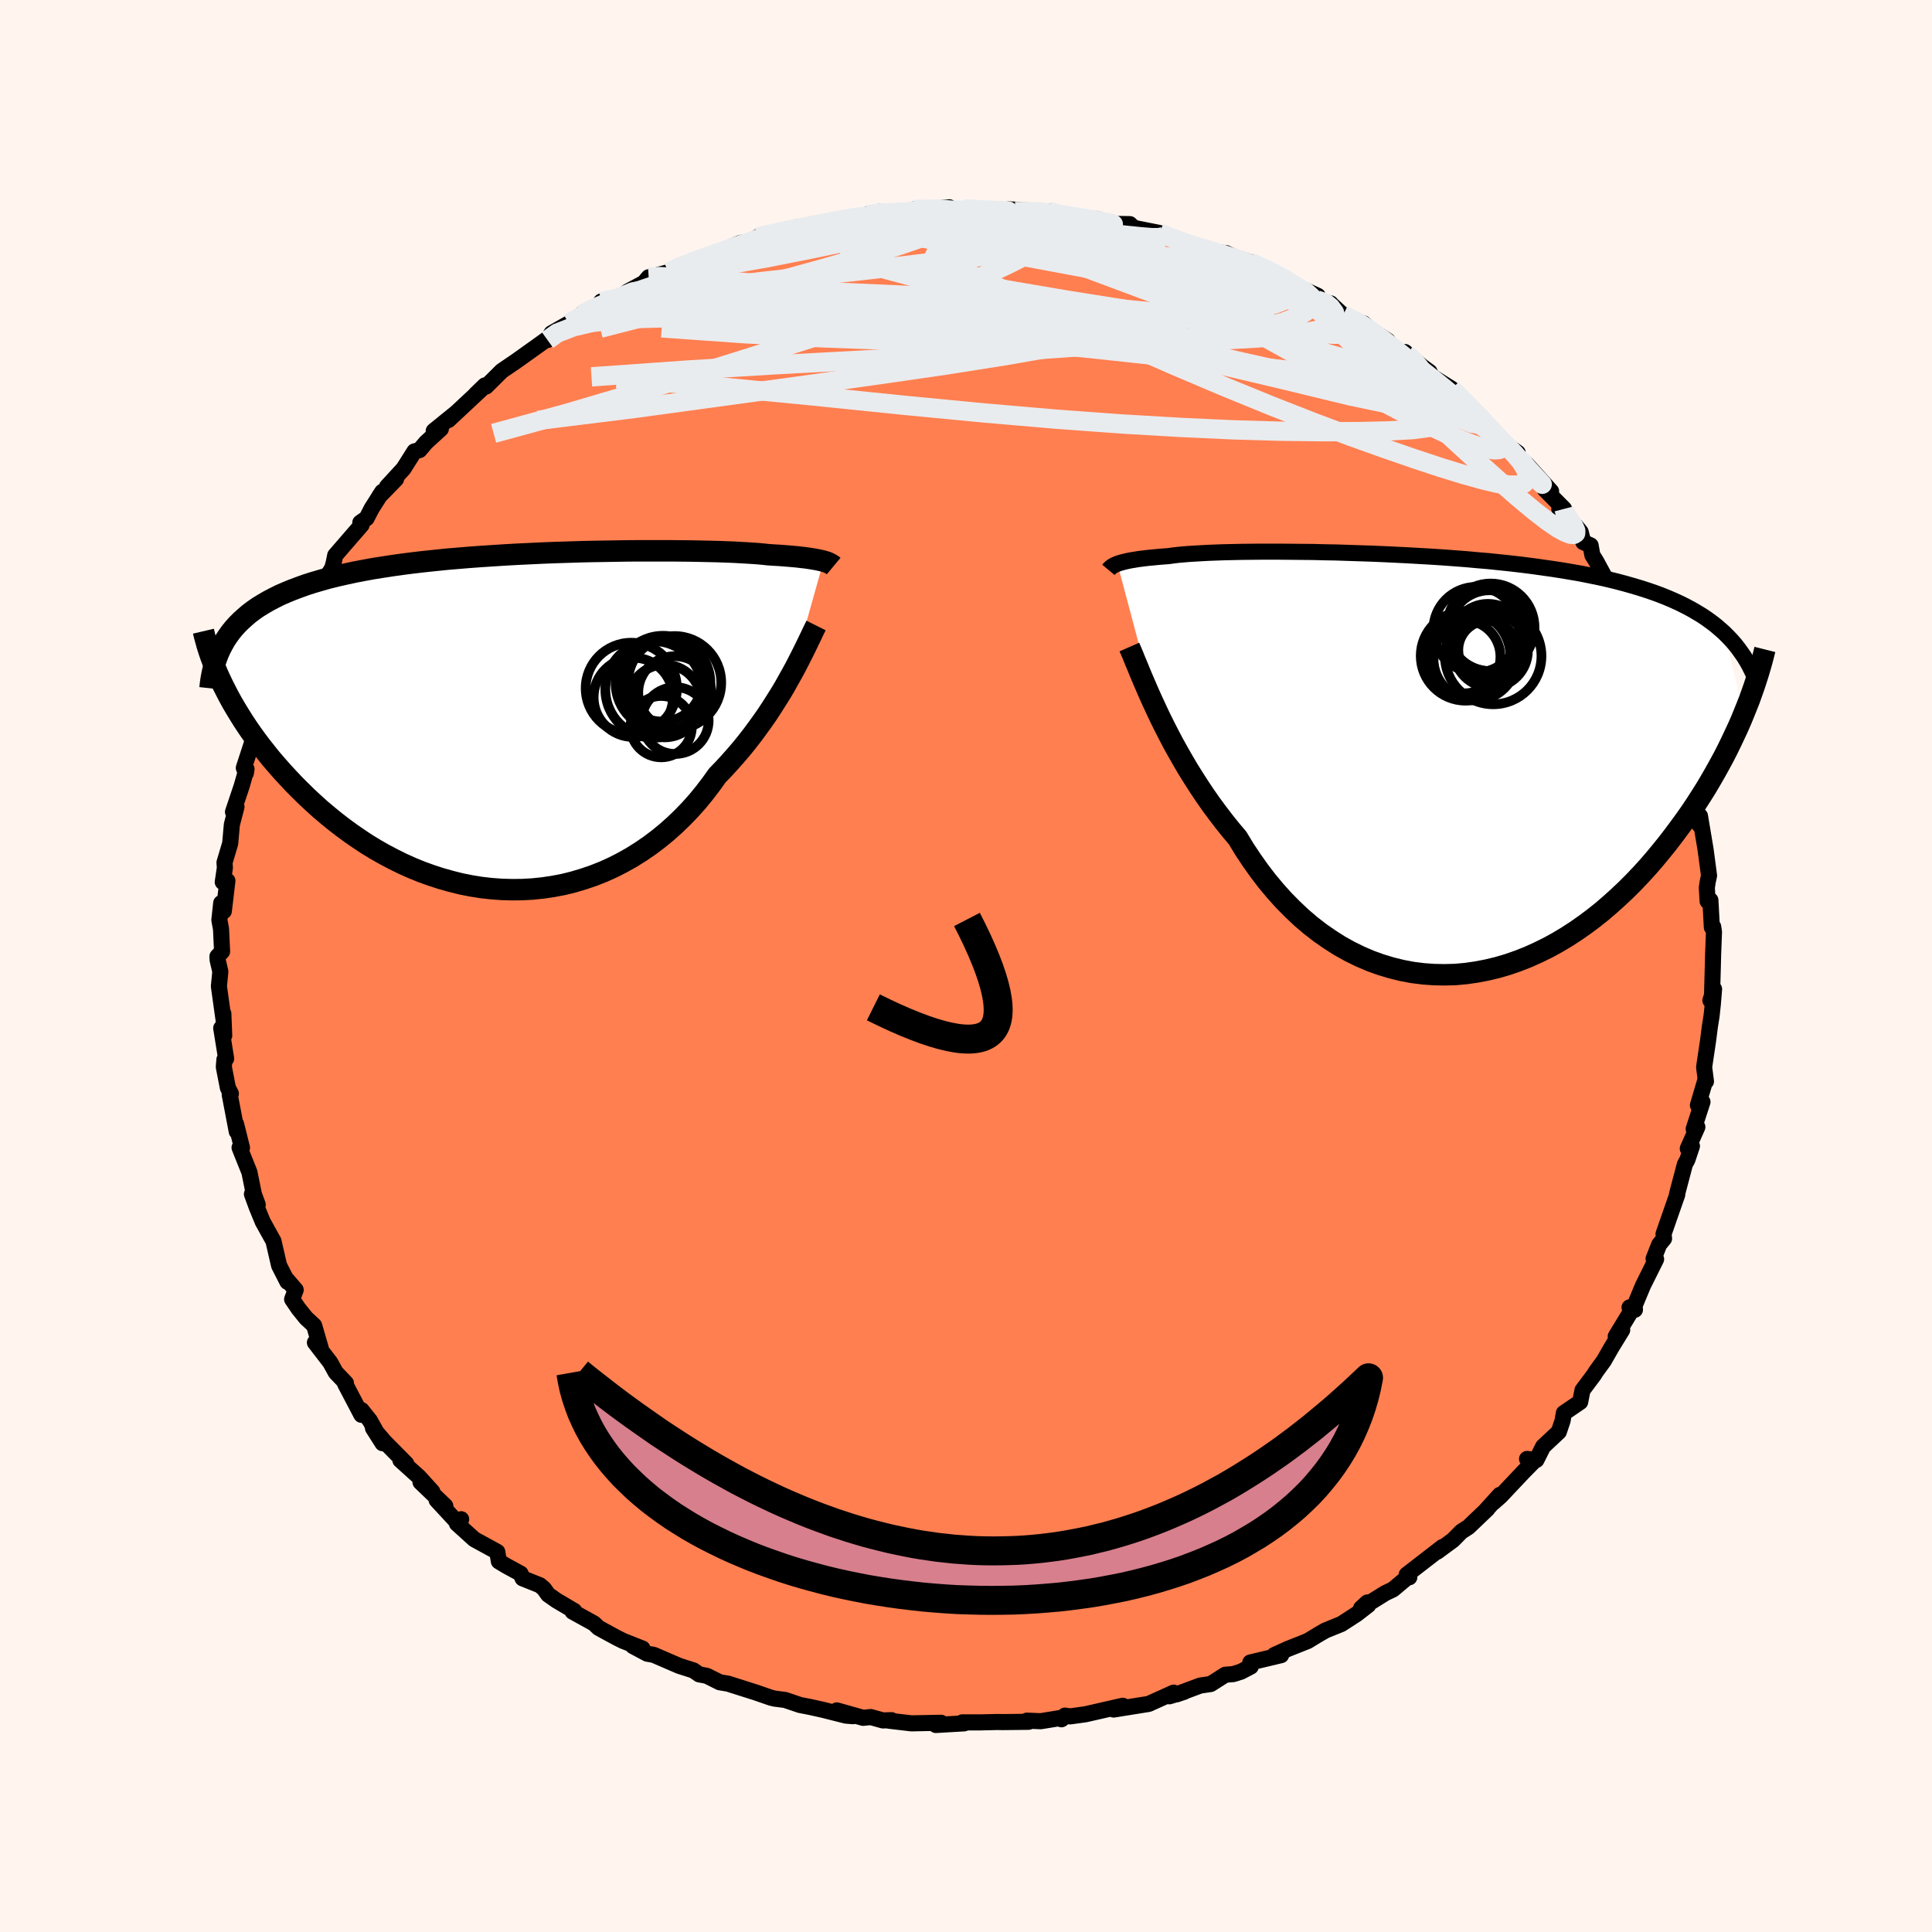 
  <svg viewBox="-100 -100 200 200" xmlns="http://www.w3.org/2000/svg" width="500" height="500" id="face-svg">
    <defs>
      <clipPath id="leftEyeClipPath">
        <polyline points="32.37,-16.56 32.17,-16.61 31.95,-16.66 31.71,-16.71 31.44,-16.76 31.14,-16.81 30.82,-16.86 30.47,-16.91 30.09,-16.95 29.69,-17 29.25,-17.04 28.78,-17.08 28.29,-17.12 27.77,-17.16 27.21,-17.19 26.63,-17.23 26.17,-17.28 25.65,-17.33 25.08,-17.37 24.45,-17.41 23.76,-17.45 23.03,-17.49 22.24,-17.52 21.4,-17.55 20.51,-17.57 19.58,-17.59 18.6,-17.61 17.58,-17.62 16.53,-17.63 15.44,-17.63 14.32,-17.63 13.16,-17.63 11.99,-17.62 10.79,-17.6 9.57,-17.58 8.33,-17.56 7.08,-17.53 5.83,-17.49 4.56,-17.45 3.29,-17.4 2.03,-17.34 0.76,-17.28 -0.5,-17.21 -1.75,-17.13 -2.99,-17.05 -4.22,-16.96 -5.43,-16.86 -6.62,-16.76 -7.79,-16.64 -8.94,-16.52 -10.06,-16.39 -11.16,-16.25 -12.23,-16.1 -13.27,-15.94 -14.28,-15.78 -15.26,-15.6 -16.21,-15.42 -17.12,-15.22 -18.01,-15.02 -18.86,-14.81 -19.67,-14.58 -20.46,-14.35 -21.21,-14.11 -21.93,-13.85 -22.62,-13.59 -23.28,-13.32 -23.92,-13.04 -24.52,-12.74 -25.09,-12.44 -25.64,-12.12 -26.16,-11.8 -26.65,-11.46 -27.11,-11.11 -27.54,-10.74 -27.95,-10.37 -28.33,-9.99 -28.69,-9.59 -29.02,-9.18 -29.32,-8.76 -29.6,-8.33 -29.82,-3.77 -29.51,-3.16 -29.19,-2.54 -28.85,-1.92 -28.48,-1.29 -28.09,-0.65 -27.69,-0.01 -27.26,0.64 -26.81,1.29 -26.34,1.94 -25.85,2.59 -25.33,3.25 -24.8,3.91 -24.24,4.56 -23.66,5.22 -23.06,5.87 -22.44,6.53 -21.79,7.18 -21.12,7.84 -20.42,8.49 -19.7,9.14 -18.95,9.77 -18.18,10.4 -17.39,11.01 -16.57,11.61 -15.73,12.19 -14.87,12.76 -13.98,13.3 -13.08,13.81 -12.15,14.3 -11.2,14.77 -10.24,15.2 -9.26,15.6 -8.26,15.96 -7.25,16.29 -6.22,16.58 -5.19,16.84 -4.14,17.05 -3.09,17.22 -2.03,17.34 -0.96,17.42 0.11,17.45 1.18,17.44 2.25,17.38 3.32,17.27 4.39,17.11 5.44,16.91 6.49,16.65 7.53,16.34 8.56,15.99 9.57,15.59 10.57,15.14 11.55,14.64 12.51,14.1 13.45,13.51 14.37,12.88 15.26,12.21 16.13,11.5 16.97,10.75 17.78,9.97 18.57,9.15 19.32,8.31 20.04,7.43 20.72,6.54 21.38,5.62 22.04,4.94 22.67,4.25 23.29,3.55 23.89,2.85 24.47,2.13 25.03,1.41 25.56,0.69 26.08,-0.03 26.58,-0.75 27.05,-1.47 27.5,-2.18 27.94,-2.88 28.35,-3.57 28.73,-4.25 29.1,-4.91" />
      </clipPath>
      <clipPath id="rightEyeClipPath">
        <polyline points="-32.94,-20.66 -32.76,-20.72 -32.56,-20.78 -32.34,-20.84 -32.1,-20.9 -31.83,-20.96 -31.53,-21.02 -31.21,-21.07 -30.86,-21.13 -30.49,-21.18 -30.09,-21.23 -29.66,-21.28 -29.2,-21.32 -28.71,-21.37 -28.2,-21.41 -27.66,-21.45 -27.23,-21.51 -26.75,-21.57 -26.21,-21.62 -25.63,-21.67 -24.99,-21.71 -24.3,-21.75 -23.56,-21.79 -22.78,-21.82 -21.94,-21.85 -21.07,-21.87 -20.15,-21.89 -19.19,-21.9 -18.19,-21.91 -17.16,-21.91 -16.09,-21.91 -14.99,-21.9 -13.87,-21.89 -12.72,-21.88 -11.55,-21.85 -10.36,-21.83 -9.16,-21.79 -7.94,-21.75 -6.72,-21.71 -5.49,-21.66 -4.25,-21.6 -3.01,-21.54 -1.77,-21.47 -0.54,-21.4 0.69,-21.32 1.91,-21.23 3.11,-21.14 4.31,-21.03 5.49,-20.93 6.65,-20.81 7.79,-20.69 8.91,-20.56 10.01,-20.42 11.09,-20.27 12.14,-20.12 13.17,-19.96 14.17,-19.79 15.14,-19.62 16.08,-19.43 17,-19.24 17.89,-19.04 18.75,-18.83 19.58,-18.61 20.39,-18.38 21.16,-18.15 21.91,-17.91 22.64,-17.66 23.34,-17.4 24.01,-17.13 24.66,-16.85 25.29,-16.56 25.89,-16.26 26.47,-15.95 27.02,-15.63 27.55,-15.31 28.06,-14.97 28.54,-14.62 29.01,-14.26 29.44,-13.89 29.86,-13.52 31.91,-5.16 31.61,-4.43 31.28,-3.68 30.93,-2.93 30.57,-2.17 30.19,-1.39 29.79,-0.61 29.36,0.18 28.92,0.97 28.46,1.77 27.98,2.58 27.47,3.39 26.95,4.2 26.41,5.01 25.84,5.82 25.25,6.63 24.64,7.45 24.01,8.27 23.35,9.09 22.67,9.91 21.97,10.72 21.24,11.52 20.48,12.32 19.7,13.1 18.89,13.86 18.06,14.61 17.21,15.34 16.33,16.04 15.43,16.71 14.5,17.36 13.56,17.97 12.59,18.55 11.6,19.09 10.6,19.58 9.58,20.04 8.54,20.45 7.48,20.82 6.42,21.13 5.34,21.39 4.25,21.6 3.15,21.76 2.05,21.86 0.94,21.89 -0.17,21.87 -1.28,21.79 -2.39,21.65 -3.5,21.44 -4.6,21.17 -5.69,20.84 -6.77,20.45 -7.84,19.99 -8.9,19.47 -9.94,18.89 -10.96,18.24 -11.97,17.54 -12.95,16.78 -13.9,15.97 -14.83,15.09 -15.74,14.17 -16.61,13.2 -17.46,12.18 -18.27,11.12 -19.05,10.02 -19.8,8.89 -20.51,7.72 -21.22,6.88 -21.91,6.02 -22.58,5.14 -23.24,4.25 -23.87,3.35 -24.47,2.45 -25.06,1.53 -25.63,0.62 -26.17,-0.3 -26.69,-1.21 -27.19,-2.11 -27.66,-3.01 -28.11,-3.89 -28.54,-4.76 -28.94,-5.61" />
      </clipPath>
      <filter id="fuzzy">
        <feTurbulence id="turbulence" baseFrequency="0.05" numOctaves="3" type="noise" result="noise" />
        <feDisplacementMap in="SourceGraphic" in2="noise" scale="2" />
      </filter>
      <linearGradient id="rainbowGradient" x1="0%" y1="0%" x2="100%" y2="0%">
        <stop offset="0%" style="stop-color: rgb(165, 42, 42); stop-opacity: 1" />
        <stop offset="50%" style="stop-color: rgb(220, 20, 60); stop-opacity: 1" />
        <stop offset="100%" style="stop-color: rgb(192, 192, 192); stop-opacity: 1" />
      </linearGradient>
    </defs>
    <rect x="-100" y="-100" width="100%" height="100%" fill="rgb(255, 245, 238)" />
    <polyline id="faceContour" points="77.31,0.08 77.23,3.04 77.06,3.56 77.44,2.39 77.31,3.97 77.18,5.17 77,6.31 76.82,7.72 76.41,10.47 76.6,11.95 76.51,11.9 75.77,14.41 76.24,14.07 75.33,16.87 75.71,16.67 74.72,18.9 75.15,18.64 74.68,20.05 74.42,20.53 73.68,23.33 73.54,23.94 73.63,23.66 72.21,27.74 72.26,28.22 71.76,28.83 71.18,30.3 71.44,30.35 70.08,33.08 69.13,35.36 68.69,35.34 69.25,35.58 69.21,35.14 67.26,38.34 67.93,37.68 66.83,39.47 66.03,40.87 65.22,41.98 65.01,42.32 63.82,43.91 63.58,45.13 61.89,46.28 61.76,47.06 61.37,48.22 59.74,49.75 59.05,51.13 58.08,51.03 58.82,51.24 57.66,52.42 55.34,54.88 54.63,55.51 55.26,54.75 53.82,56.34 53.97,56.21 52.01,58.08 51.28,58.55 50.41,59.43 48.78,60.63 49.32,60.15 45.62,63.01 45.89,63.28 45.68,63.3 44.2,64.54 43.4,64.92 40.9,66.48 41.54,65.89 41.64,66.16 40.44,67.09 38.85,68.12 37.22,68.78 36.59,69.14 35.37,69.88 33.33,70.69 31.92,71.33 32.62,71.34 29.43,72.1 29.48,72.52 28.49,73.04 27.68,73.3 26.84,73.37 25.33,74.33 24.24,74.49 21.8,75.4 22.6,75.13 21.05,75.6 21.5,75.22 18.91,76.39 15.28,76.97 15.55,76.93 16.23,76.58 12.37,77.46 10.78,77.68 10.24,77.6 9.88,77.98 10.13,77.79 7.73,78.18 6.31,78.12 6.48,78.24 3.78,78.27 3.25,78.26 1.55,78.3 -0.39,78.3 -0.19,78.4 -3.12,78.57 -2.58,78.34 -5.65,78.4 -7.96,78.13 -7.72,78.07 -8.6,78.1 -9.86,77.75 -10.65,77.83 -13.37,77.06 -11.7,77.66 -12.43,77.6 -14.81,77 -16.16,76.7 -17.19,76.5 -18.72,75.98 -19.81,75.84 -20.21,75.74 -21.74,75.21 -24.64,74.29 -25.49,74.15 -26.83,73.48 -27.62,73.33 -28.22,72.92 -29.69,72.45 -32.33,71.31 -33,71.19 -34.48,70.4 -33.49,70.66 -35.51,69.86 -36.17,69.53 -38.03,68.52 -38.51,68.06 -40.72,66.84 -40.56,66.76 -42.39,65.68 -43.26,65.07 -43.69,64.46 -44.12,64.1 -45.9,63.39 -46.11,62.9 -47.58,62.1 -48.36,61.63 -48.52,60.65 -50.9,59.35 -52.7,57.72 -52.26,57.27 -52.66,57.6 -54.8,55.29 -53.9,55.9 -56.47,53.43 -55.24,54.42 -56.62,52.9 -58.55,51.16 -57.94,51.53 -60.23,49.21 -61.39,47.84 -60.4,49.4 -61.71,47.05 -62.57,45.97 -62.59,46.46 -64.28,43.24 -64.19,43.18 -65.24,42.08 -65.82,41.03 -67.4,38.98 -66.79,39.59 -67.48,37.22 -68.32,36.44 -69.1,35.47 -69.76,34.5 -69.39,33.53 -70.43,32.32 -70.25,32.69 -71.11,31 -71.69,28.48 -72.8,26.48 -73.43,24.95 -73.92,23.61 -73.32,24.71 -73.72,23.62 -74.18,21.35 -74.91,19.53 -75.2,18.8 -74.95,18.82 -75.56,16.37 -75.49,17.14 -76.22,13.31 -76.1,13.22 -76.41,12.61 -76.83,10.45 -76.77,9.69 -76.59,9.59 -77.1,6.43 -76.79,7.2 -76.88,4.92 -76.88,5.39 -77.34,2.1 -77.19,0.58 -77.47,-0.62 -77.49,-0.99 -77.01,-1.5 -77.12,-3.83 -77.29,-4.76 -77.1,-6.52 -76.83,-5.68 -76.46,-8.82 -76.94,-8.69 -76.72,-10.17 -76.76,-10.71 -76.17,-12.69 -76,-14.63 -75.52,-16.48 -75.88,-15.95 -74.98,-18.63 -74.48,-20.38 -74.55,-19.96 -74.76,-20.51 -73.89,-23.18 -73.11,-24.95 -73.11,-24.8 -73.03,-26.58 -72.4,-27.25 -71.15,-30.52 -70.96,-30.91 -71.14,-30.91 -70.11,-32.85 -70.6,-31.78 -69.32,-34.56 -69.36,-34.22 -68.22,-36.71 -67.31,-37.7 -68.16,-37.43 -67.17,-38.71 -65.62,-41.16 -65.47,-41.68 -65.3,-42.51 -62.57,-45.66 -62.7,-45.9 -62.05,-46.35 -61.53,-47.36 -60.43,-49.09 -60.74,-48.62 -59,-50.41 -59.94,-49.62 -58.23,-51.48 -57.1,-53.27 -56.57,-53.41 -55.9,-54.2 -54.36,-55.61 -55.1,-55.39 -52.73,-57.31 -53.58,-56.52 -50.1,-59.77 -50.74,-59.2 -49.81,-60.1 -49.68,-59.99 -48.06,-61.6 -46.56,-62.62 -44.36,-64.19 -43.43,-64.86 -43.32,-64.8 -42.91,-65.5 -41.12,-66.52 -39.41,-67.67 -39.81,-67.45 -38.22,-68.19 -37.76,-68.79 -35.86,-69.22 -35,-69.83 -33.34,-70.72 -32.85,-71.3 -31.56,-71.55 -32.12,-71.47 -30.8,-71.83 -29.2,-72.64 -28.48,-72.84 -27.21,-73.24 -23.36,-74.84 -22.34,-75.06 -23.49,-74.57 -20.7,-75.81 -21.56,-75.46 -19.1,-75.98 -17.5,-76.49 -17.66,-76.31 -15.48,-76.73 -13.22,-77.12 -14.44,-76.98 -12.02,-77.45 -10.65,-77.55 -10.27,-77.77 -9.02,-78.07 -6.42,-78.07 -6.86,-77.92 -5.39,-78.33 -3.85,-78.28 -1.73,-78.54 -2.86,-78.44 1.49,-78.25 0.81,-78.23 3.09,-78.2 5.08,-78.1 6.9,-78.02 4.45,-78.33 9.26,-78.06 8.53,-78.13 9.73,-77.72 10.65,-77.53 12.82,-77.33 13.55,-77.34 14.39,-76.95 15.47,-76.82 16.96,-76.8 17.86,-75.93 17.58,-76.37 20.04,-75.88 22.75,-74.82 21.46,-75.24 25.86,-73.76 24.95,-74.02 26.93,-73.79 27.65,-73.45 27.09,-73.64 29.41,-72.85 32.75,-71.33 32.26,-71.61 34.39,-70.25 33.35,-70.77 36.41,-69.38 36.29,-68.96 37.75,-68.59 37.75,-68.56 39.05,-67.37 41.15,-66.52 41.78,-65.96 43.67,-64.72 42.21,-65.63 45.08,-63.42 45.72,-63.15 45.44,-63.56 47.21,-62.07 47.99,-61.5 48.18,-61.06 50.28,-59.75 50.63,-59.4 53.08,-57.02 52.54,-57.44 52.81,-57.29 55.7,-53.9 57.11,-53.13 55.75,-54.08 57.1,-52.9 58.01,-51.5 58,-51.99 60.57,-49.14 59.92,-49.33 61.91,-47.32 61.42,-47.31 63.15,-45.52 63.63,-44.93 63.9,-43.88 64.66,-43.54 64.84,-42.53 65.22,-41.93 66.5,-39.57 66.27,-39.76 67.62,-37.94 68.04,-36.76 69.21,-34.87 69.35,-34.62 70,-33.7 70.37,-32.44 71.28,-30.44 71.77,-29.52 71.44,-29.52 71.29,-29.85 72.54,-27.56 73.44,-24.52 73.18,-25.33 73.73,-22.86 73.9,-22.05 74.12,-21.42 74.83,-19.08 74.88,-19.96 75.27,-17.51 75.56,-16.56 75.91,-14.61 75.98,-15.53 76.56,-12.06 76.92,-9.36 76.79,-8.76 76.69,-8.12 76.77,-6.71 77.06,-6.81 77.21,-4 77.35,-4.06 77.43,-3.53 77.34,-1.16 77.31,0.08 77.23,3.04" fill="rgb(255, 127, 80)" stroke="black" stroke-width="1.667" stroke-linejoin="round" filter="url(#fuzzy)" />
    <g transform="translate(48.62 -20.98)">
      <polyline id="rightCountour" points="-32.94,-20.66 -32.76,-20.72 -32.56,-20.78 -32.34,-20.84 -32.1,-20.9 -31.83,-20.96 -31.53,-21.02 -31.21,-21.07 -30.86,-21.13 -30.49,-21.18 -30.09,-21.23 -29.66,-21.28 -29.2,-21.32 -28.71,-21.37 -28.2,-21.41 -27.66,-21.45 -27.23,-21.51 -26.75,-21.57 -26.21,-21.62 -25.63,-21.67 -24.99,-21.71 -24.3,-21.75 -23.56,-21.79 -22.78,-21.82 -21.94,-21.85 -21.07,-21.87 -20.15,-21.89 -19.19,-21.9 -18.19,-21.91 -17.16,-21.91 -16.09,-21.91 -14.99,-21.9 -13.87,-21.89 -12.72,-21.88 -11.55,-21.85 -10.36,-21.83 -9.16,-21.79 -7.94,-21.75 -6.72,-21.71 -5.49,-21.66 -4.25,-21.6 -3.01,-21.54 -1.77,-21.47 -0.54,-21.4 0.69,-21.32 1.91,-21.23 3.11,-21.14 4.31,-21.03 5.49,-20.93 6.65,-20.81 7.79,-20.69 8.91,-20.56 10.01,-20.42 11.09,-20.27 12.14,-20.12 13.17,-19.96 14.17,-19.79 15.14,-19.62 16.08,-19.43 17,-19.24 17.89,-19.04 18.75,-18.83 19.58,-18.61 20.39,-18.38 21.16,-18.15 21.91,-17.91 22.64,-17.66 23.34,-17.4 24.01,-17.13 24.66,-16.85 25.29,-16.56 25.89,-16.26 26.47,-15.95 27.02,-15.63 27.55,-15.31 28.06,-14.97 28.54,-14.62 29.01,-14.26 29.44,-13.89 29.86,-13.52 31.91,-5.16 31.61,-4.43 31.28,-3.68 30.93,-2.93 30.57,-2.17 30.19,-1.39 29.79,-0.61 29.36,0.18 28.92,0.97 28.46,1.77 27.98,2.58 27.47,3.39 26.95,4.2 26.41,5.01 25.84,5.82 25.25,6.63 24.64,7.45 24.01,8.27 23.35,9.09 22.67,9.91 21.97,10.72 21.24,11.52 20.48,12.32 19.7,13.1 18.89,13.86 18.06,14.61 17.21,15.34 16.33,16.04 15.43,16.71 14.5,17.36 13.56,17.97 12.59,18.55 11.6,19.09 10.6,19.58 9.58,20.04 8.54,20.45 7.48,20.82 6.42,21.13 5.34,21.39 4.25,21.6 3.15,21.76 2.05,21.86 0.94,21.89 -0.17,21.87 -1.28,21.79 -2.39,21.65 -3.5,21.44 -4.6,21.17 -5.69,20.84 -6.77,20.45 -7.84,19.99 -8.9,19.47 -9.94,18.89 -10.96,18.24 -11.97,17.54 -12.95,16.78 -13.9,15.97 -14.83,15.09 -15.74,14.17 -16.61,13.2 -17.46,12.18 -18.27,11.12 -19.05,10.02 -19.8,8.89 -20.51,7.72 -21.22,6.88 -21.91,6.02 -22.58,5.14 -23.24,4.25 -23.87,3.35 -24.47,2.45 -25.06,1.53 -25.63,0.62 -26.17,-0.3 -26.69,-1.21 -27.19,-2.11 -27.66,-3.01 -28.11,-3.89 -28.54,-4.76 -28.94,-5.61" fill="white" stroke="white" stroke-width="0" stroke-linejoin="round" filter="url(#fuzzy)" />
    </g>
    <g transform="translate(-47.12 -25.35)">
      <polyline id="leftCountour" points="32.37,-16.56 32.17,-16.61 31.95,-16.66 31.71,-16.71 31.44,-16.76 31.14,-16.81 30.82,-16.86 30.47,-16.91 30.09,-16.95 29.69,-17 29.25,-17.04 28.78,-17.08 28.29,-17.12 27.77,-17.16 27.21,-17.19 26.63,-17.23 26.17,-17.28 25.65,-17.33 25.08,-17.37 24.45,-17.41 23.76,-17.45 23.03,-17.49 22.24,-17.52 21.4,-17.55 20.51,-17.57 19.58,-17.59 18.6,-17.61 17.58,-17.62 16.53,-17.63 15.44,-17.63 14.32,-17.63 13.16,-17.63 11.99,-17.62 10.79,-17.6 9.57,-17.58 8.33,-17.56 7.08,-17.53 5.83,-17.49 4.56,-17.45 3.29,-17.4 2.03,-17.34 0.76,-17.28 -0.5,-17.21 -1.75,-17.13 -2.99,-17.05 -4.22,-16.96 -5.43,-16.86 -6.62,-16.76 -7.79,-16.64 -8.94,-16.52 -10.06,-16.39 -11.16,-16.25 -12.23,-16.1 -13.27,-15.94 -14.28,-15.78 -15.26,-15.6 -16.21,-15.42 -17.12,-15.22 -18.01,-15.02 -18.86,-14.81 -19.67,-14.58 -20.46,-14.35 -21.21,-14.11 -21.93,-13.85 -22.62,-13.59 -23.28,-13.32 -23.92,-13.04 -24.52,-12.74 -25.09,-12.44 -25.64,-12.12 -26.16,-11.8 -26.65,-11.46 -27.11,-11.11 -27.54,-10.74 -27.95,-10.37 -28.33,-9.99 -28.69,-9.59 -29.02,-9.18 -29.32,-8.76 -29.6,-8.33 -29.82,-3.77 -29.51,-3.16 -29.19,-2.54 -28.85,-1.92 -28.48,-1.29 -28.09,-0.65 -27.69,-0.01 -27.26,0.64 -26.81,1.29 -26.34,1.94 -25.85,2.59 -25.33,3.25 -24.8,3.91 -24.24,4.56 -23.66,5.22 -23.06,5.87 -22.44,6.53 -21.79,7.18 -21.12,7.84 -20.42,8.49 -19.7,9.14 -18.95,9.77 -18.18,10.4 -17.39,11.01 -16.57,11.61 -15.73,12.19 -14.87,12.76 -13.98,13.3 -13.08,13.81 -12.15,14.3 -11.2,14.77 -10.24,15.2 -9.26,15.6 -8.26,15.96 -7.25,16.29 -6.22,16.58 -5.19,16.84 -4.14,17.05 -3.09,17.22 -2.03,17.34 -0.96,17.42 0.11,17.45 1.18,17.44 2.25,17.38 3.32,17.27 4.39,17.11 5.44,16.91 6.49,16.65 7.53,16.34 8.56,15.99 9.57,15.59 10.57,15.14 11.55,14.64 12.51,14.1 13.45,13.51 14.37,12.88 15.26,12.21 16.13,11.5 16.97,10.75 17.78,9.97 18.57,9.15 19.32,8.31 20.04,7.43 20.72,6.54 21.38,5.62 22.04,4.94 22.67,4.25 23.29,3.55 23.89,2.85 24.47,2.13 25.03,1.41 25.56,0.69 26.08,-0.03 26.58,-0.75 27.05,-1.47 27.5,-2.18 27.94,-2.88 28.35,-3.57 28.73,-4.25 29.1,-4.91" fill="white" stroke="white" stroke-width="0" stroke-linejoin="round" filter="url(#fuzzy)" />
    </g>
    <g transform="translate(48.62 -20.98)">
      <polyline id="rightUpper" points="-33.88,-20.03 -33.83,-20.09 -33.77,-20.15 -33.71,-20.21 -33.64,-20.27 -33.56,-20.34 -33.47,-20.4 -33.36,-20.47 -33.24,-20.53 -33.1,-20.59 -32.94,-20.66 -32.76,-20.72 -32.56,-20.78 -32.34,-20.84 -32.1,-20.9 -31.83,-20.96 -31.53,-21.02 -31.21,-21.07 -30.86,-21.13 -30.49,-21.18 -30.09,-21.23 -29.66,-21.28 -29.2,-21.32 -28.71,-21.37 -28.2,-21.41 -27.66,-21.45 -27.23,-21.51 -26.75,-21.57 -26.21,-21.62 -25.63,-21.67 -24.99,-21.71 -24.3,-21.75 -23.56,-21.79 -22.78,-21.82 -21.94,-21.85 -21.07,-21.87 -20.15,-21.89 -19.19,-21.9 -18.19,-21.91 -17.16,-21.91 -16.09,-21.91 -14.99,-21.9 -13.87,-21.89 -12.72,-21.88 -11.55,-21.85 -10.36,-21.83 -9.16,-21.79 -7.94,-21.75 -6.72,-21.71 -5.49,-21.66 -4.25,-21.6 -3.01,-21.54 -1.77,-21.47 -0.54,-21.4 0.69,-21.32 1.91,-21.23 3.11,-21.14 4.31,-21.03 5.49,-20.93 6.65,-20.81 7.79,-20.69 8.91,-20.56 10.01,-20.42 11.09,-20.27 12.14,-20.12 13.17,-19.96 14.17,-19.79 15.14,-19.62 16.08,-19.43 17,-19.24 17.89,-19.04 18.75,-18.83 19.58,-18.61 20.39,-18.38 21.16,-18.15 21.91,-17.91 22.64,-17.66 23.34,-17.4 24.01,-17.13 24.66,-16.85 25.29,-16.56 25.89,-16.26 26.47,-15.95 27.02,-15.63 27.55,-15.31 28.06,-14.97 28.54,-14.62 29.01,-14.26 29.44,-13.89 29.86,-13.52 30.25,-13.13 30.63,-12.73 30.98,-12.33 31.31,-11.91 31.62,-11.48 31.92,-11.05 32.19,-10.61 32.45,-10.15 32.68,-9.69 32.91,-9.22" fill="none" stroke="black" stroke-width="1.667" stroke-linejoin="round" filter="url(#fuzzy)" />
      <polyline id="rightLower" points="-31.71,-12.04 -31.53,-11.63 -31.33,-11.16 -31.12,-10.63 -30.87,-10.04 -30.61,-9.4 -30.32,-8.71 -30.01,-7.99 -29.68,-7.23 -29.32,-6.43 -28.94,-5.61 -28.54,-4.76 -28.11,-3.89 -27.66,-3.01 -27.19,-2.11 -26.69,-1.21 -26.17,-0.3 -25.63,0.62 -25.06,1.53 -24.47,2.45 -23.87,3.35 -23.24,4.25 -22.58,5.14 -21.91,6.02 -21.22,6.88 -20.51,7.72 -19.8,8.89 -19.05,10.02 -18.27,11.12 -17.46,12.18 -16.61,13.2 -15.74,14.17 -14.83,15.09 -13.9,15.97 -12.95,16.78 -11.97,17.54 -10.96,18.24 -9.94,18.89 -8.9,19.47 -7.84,19.99 -6.77,20.45 -5.69,20.84 -4.6,21.17 -3.5,21.44 -2.39,21.65 -1.28,21.79 -0.17,21.87 0.94,21.89 2.05,21.86 3.15,21.76 4.25,21.6 5.34,21.39 6.42,21.13 7.48,20.82 8.54,20.45 9.58,20.04 10.6,19.58 11.6,19.09 12.59,18.55 13.56,17.97 14.5,17.36 15.43,16.71 16.33,16.04 17.21,15.34 18.06,14.61 18.89,13.86 19.7,13.1 20.48,12.32 21.24,11.52 21.97,10.72 22.67,9.91 23.35,9.09 24.01,8.27 24.64,7.45 25.25,6.63 25.84,5.82 26.41,5.01 26.95,4.2 27.47,3.39 27.98,2.58 28.46,1.77 28.92,0.97 29.36,0.18 29.79,-0.61 30.19,-1.39 30.57,-2.17 30.93,-2.93 31.28,-3.68 31.61,-4.43 31.91,-5.16 32.2,-5.88 32.48,-6.59 32.73,-7.29 32.97,-7.97 33.19,-8.64 33.4,-9.3 33.59,-9.94 33.77,-10.57 33.93,-11.19 34.08,-11.79" fill="none" stroke="black" stroke-width="2.222" stroke-linejoin="round" filter="url(#fuzzy)" />
      <circle r="3.836" cx="5.715" cy="-11.679" stroke="black" fill="none" stroke-width="1.0" filter="url(#fuzzy)" clip-path="url(#rightEyeClipPath)" /><circle r="4.312" cx="4.085" cy="-10.834" stroke="black" fill="none" stroke-width="1.0" filter="url(#fuzzy)" clip-path="url(#rightEyeClipPath)" /><circle r="4.434" cx="4.195" cy="-13.834" stroke="black" fill="none" stroke-width="1.0" filter="url(#fuzzy)" clip-path="url(#rightEyeClipPath)" /><circle r="3.04" cx="5.385" cy="-11.724" stroke="black" fill="none" stroke-width="1.0" filter="url(#fuzzy)" clip-path="url(#rightEyeClipPath)" /><circle r="4.536" cx="5.695" cy="-14.079" stroke="black" fill="none" stroke-width="1.0" filter="url(#fuzzy)" clip-path="url(#rightEyeClipPath)" /><circle r="4.996" cx="5.955" cy="-11.109" stroke="black" fill="none" stroke-width="1.0" filter="url(#fuzzy)" clip-path="url(#rightEyeClipPath)" /><circle r="4.638" cx="3.09" cy="-11.124" stroke="black" fill="none" stroke-width="1.0" filter="url(#fuzzy)" clip-path="url(#rightEyeClipPath)" /><circle r="4.192" cx="5.59" cy="-13.724" stroke="black" fill="none" stroke-width="1.0" filter="url(#fuzzy)" clip-path="url(#rightEyeClipPath)" /><circle r="3.826" cx="5.415" cy="-12.684" stroke="black" fill="none" stroke-width="1.0" filter="url(#fuzzy)" clip-path="url(#rightEyeClipPath)" /><circle r="3.788" cx="2.915" cy="-11.029" stroke="black" fill="none" stroke-width="1.0" filter="url(#fuzzy)" clip-path="url(#rightEyeClipPath)" />
      </g>
    <g transform="translate(-47.12 -25.35)">
      <polyline id="leftUpper" points="33.42,-16.05 33.36,-16.1 33.3,-16.15 33.22,-16.2 33.14,-16.25 33.05,-16.3 32.95,-16.35 32.83,-16.41 32.7,-16.46 32.54,-16.51 32.37,-16.56 32.17,-16.61 31.95,-16.66 31.71,-16.71 31.44,-16.76 31.14,-16.81 30.82,-16.86 30.47,-16.91 30.09,-16.95 29.69,-17 29.25,-17.04 28.78,-17.08 28.29,-17.12 27.77,-17.16 27.21,-17.19 26.63,-17.23 26.17,-17.28 25.65,-17.33 25.08,-17.37 24.45,-17.41 23.76,-17.45 23.03,-17.49 22.24,-17.52 21.4,-17.55 20.51,-17.57 19.58,-17.59 18.6,-17.61 17.58,-17.62 16.53,-17.63 15.44,-17.63 14.32,-17.63 13.16,-17.63 11.99,-17.62 10.79,-17.6 9.57,-17.58 8.33,-17.56 7.08,-17.53 5.83,-17.49 4.56,-17.45 3.29,-17.4 2.03,-17.34 0.76,-17.28 -0.5,-17.21 -1.75,-17.13 -2.99,-17.05 -4.22,-16.96 -5.43,-16.86 -6.62,-16.76 -7.79,-16.64 -8.94,-16.52 -10.06,-16.39 -11.16,-16.25 -12.23,-16.1 -13.27,-15.94 -14.28,-15.78 -15.26,-15.6 -16.21,-15.42 -17.12,-15.22 -18.01,-15.02 -18.86,-14.81 -19.67,-14.58 -20.46,-14.35 -21.21,-14.11 -21.93,-13.85 -22.62,-13.59 -23.28,-13.32 -23.92,-13.04 -24.52,-12.74 -25.09,-12.44 -25.64,-12.12 -26.16,-11.8 -26.65,-11.46 -27.11,-11.11 -27.54,-10.74 -27.95,-10.37 -28.33,-9.99 -28.69,-9.59 -29.02,-9.18 -29.32,-8.76 -29.6,-8.33 -29.85,-7.88 -30.08,-7.43 -30.29,-6.96 -30.47,-6.48 -30.64,-6 -30.78,-5.5 -30.9,-4.99 -31,-4.47 -31.08,-3.94 -31.14,-3.4" fill="none" stroke="black" stroke-width="2.222" stroke-linejoin="round" filter="url(#fuzzy)" />
      <polyline id="leftLower" points="31.6,-9.9 31.44,-9.58 31.26,-9.21 31.07,-8.8 30.85,-8.35 30.61,-7.85 30.35,-7.32 30.07,-6.76 29.77,-6.17 29.45,-5.55 29.1,-4.91 28.73,-4.25 28.35,-3.57 27.94,-2.88 27.5,-2.18 27.05,-1.47 26.58,-0.75 26.08,-0.03 25.56,0.69 25.03,1.41 24.47,2.13 23.89,2.85 23.29,3.55 22.67,4.25 22.04,4.94 21.38,5.62 20.72,6.54 20.04,7.43 19.32,8.31 18.57,9.15 17.78,9.97 16.97,10.75 16.13,11.5 15.26,12.21 14.37,12.88 13.45,13.51 12.51,14.1 11.55,14.64 10.57,15.14 9.57,15.59 8.56,15.99 7.53,16.34 6.49,16.65 5.44,16.91 4.39,17.11 3.32,17.27 2.25,17.38 1.18,17.44 0.11,17.45 -0.96,17.42 -2.03,17.34 -3.09,17.22 -4.14,17.05 -5.19,16.84 -6.22,16.58 -7.25,16.29 -8.26,15.96 -9.26,15.6 -10.24,15.2 -11.2,14.77 -12.15,14.3 -13.08,13.81 -13.98,13.3 -14.87,12.76 -15.73,12.19 -16.57,11.61 -17.39,11.01 -18.18,10.4 -18.95,9.77 -19.7,9.14 -20.42,8.49 -21.12,7.84 -21.79,7.18 -22.44,6.53 -23.06,5.87 -23.66,5.22 -24.24,4.56 -24.8,3.91 -25.33,3.25 -25.85,2.59 -26.34,1.94 -26.81,1.29 -27.26,0.64 -27.69,-0.01 -28.09,-0.65 -28.48,-1.29 -28.85,-1.92 -29.19,-2.54 -29.51,-3.16 -29.82,-3.77 -30.1,-4.36 -30.37,-4.95 -30.61,-5.54 -30.84,-6.11 -31.05,-6.67 -31.24,-7.22 -31.41,-7.76 -31.56,-8.29 -31.7,-8.8 -31.82,-9.31" fill="none" stroke="black" stroke-width="2.222" stroke-linejoin="round" filter="url(#fuzzy)" />
      <circle r="3.176" cx="15.565" cy="0.574" stroke="black" fill="none" stroke-width="1.0" filter="url(#fuzzy)" clip-path="url(#leftEyeClipPath)" /><circle r="4.722" cx="12.47" cy="-3.396" stroke="black" fill="none" stroke-width="1.0" filter="url(#fuzzy)" clip-path="url(#leftEyeClipPath)" /><circle r="4.106" cx="12.68" cy="-2.461" stroke="black" fill="none" stroke-width="1.0" filter="url(#fuzzy)" clip-path="url(#leftEyeClipPath)" /><circle r="3.772" cx="16.965" cy="-2.951" stroke="black" fill="none" stroke-width="1.0" filter="url(#fuzzy)" clip-path="url(#leftEyeClipPath)" /><circle r="4.826" cx="16.955" cy="-3.981" stroke="black" fill="none" stroke-width="1.0" filter="url(#fuzzy)" clip-path="url(#leftEyeClipPath)" /><circle r="3.764" cx="15.92" cy="-2.081" stroke="black" fill="none" stroke-width="1.0" filter="url(#fuzzy)" clip-path="url(#leftEyeClipPath)" /><circle r="5" cx="14.785" cy="-3.281" stroke="black" fill="none" stroke-width="1.0" filter="url(#fuzzy)" clip-path="url(#leftEyeClipPath)" /><circle r="4.168" cx="15.645" cy="-4.121" stroke="black" fill="none" stroke-width="1.0" filter="url(#fuzzy)" clip-path="url(#leftEyeClipPath)" /><circle r="4.908" cx="15.755" cy="-3.926" stroke="black" fill="none" stroke-width="1.0" filter="url(#fuzzy)" clip-path="url(#leftEyeClipPath)" /><circle r="3.456" cx="17.025" cy="-0.056" stroke="black" fill="none" stroke-width="1.0" filter="url(#fuzzy)" clip-path="url(#leftEyeClipPath)" />
    </g>
    <g id="hairs">
      <polyline points="-15.48,-76.73 -14.06,-76.95 -12.84,-77.05 -11.28,-77.13 -9.45,-77.17 -7.43,-77.17 -5.27,-77.12 -3.01,-77.02 -0.68,-76.9 1.69,-76.76 4.07,-76.61 6.42,-76.45 8.7,-76.3 10.88,-76.14 12.96,-75.98 14.89,-75.81 16.64,-75.64 18.11,-75.49 19.23,-75.4 19.99,-75.4 20.42,-75.5" fill="none" stroke="rgb(233, 236, 239)" stroke-width="2" stroke-linejoin="round" filter="url(#fuzzy)" /><polyline points="45.72,-63.15 45.92,-63.05 46.36,-62.59 46.6,-62.16 46.57,-61.83 46.2,-61.62 45.44,-61.56 44.21,-61.69 42.46,-62.03 40.17,-62.6 37.29,-63.42 33.73,-64.55 29.4,-66.03 24.27,-67.87 18.37,-70.04 11.75,-72.51 4.48,-75.26" fill="none" stroke="rgb(233, 236, 239)" stroke-width="2" stroke-linejoin="round" filter="url(#fuzzy)" /><polyline points="50.28,-59.75 50.96,-59.04 51.54,-58.32 51.76,-57.83 51.69,-57.48 51.27,-57.33 50.37,-57.49 48.93,-58.01 46.94,-58.85 44.45,-59.98 41.44,-61.4 37.84,-63.11 33.57,-65.17 28.54,-67.65 22.68,-70.59 15.99,-74.06" fill="none" stroke="rgb(233, 236, 239)" stroke-width="2" stroke-linejoin="round" filter="url(#fuzzy)" /><polyline points="39.05,-67.37 40.69,-66.57 41.98,-65.73 43.14,-64.86 44.29,-63.96 45.47,-63.02 46.65,-62.09 47.82,-61.17 48.94,-60.28 50,-59.41 51,-58.59 51.89,-57.85 52.58,-57.27 53,-56.93 53.1,-56.88 52.9,-57.1 52.42,-57.59 51.55,-58.48" fill="none" stroke="rgb(233, 236, 239)" stroke-width="2" stroke-linejoin="round" filter="url(#fuzzy)" /><polyline points="53.08,-57.02 53.05,-56.96 53.9,-56.04 55.07,-54.8 56.16,-53.66 57.05,-52.7 57.81,-51.88 58.48,-51.15 59.06,-50.52 59.48,-50.07 59.65,-49.87 59.51,-50 59.05,-50.48 58.31,-51.31 57.46,-52.37" fill="none" stroke="rgb(233, 236, 239)" stroke-width="2" stroke-linejoin="round" filter="url(#fuzzy)" /><polyline points="-39.81,-67.45 -38.43,-68.12 -36.92,-68.76 -35.18,-69.41 -33.29,-70.1 -31.32,-70.77 -29.33,-71.42 -27.31,-72.02 -25.22,-72.6 -23.02,-73.19 -20.72,-73.8 -18.36,-74.43 -16.03,-75.06 -13.84,-75.68 -11.91,-76.25 -10.29,-76.75 -8.97,-77.18 -7.92,-77.54 -7.15,-77.81 -6.76,-77.97" fill="none" stroke="rgb(233, 236, 239)" stroke-width="2" stroke-linejoin="round" filter="url(#fuzzy)" /><polyline points="32.75,-71.33 32.87,-71.21 33.31,-70.84 33.72,-70.47 33.97,-70.14 33.96,-69.88 33.65,-69.69 33.01,-69.56 32.03,-69.5 30.66,-69.52 28.84,-69.65 26.51,-69.9 23.63,-70.3 20.2,-70.85 16.19,-71.55 11.57,-72.4 6.32,-73.38 0.4,-74.48 -6.37,-75.7" fill="none" stroke="rgb(233, 236, 239)" stroke-width="2" stroke-linejoin="round" filter="url(#fuzzy)" /><polyline points="-41.12,-66.52 -39.86,-67.24 -38.59,-67.68 -36.92,-68.12 -34.83,-68.6 -32.43,-69.1 -29.79,-69.6 -26.99,-70.07 -24.07,-70.5 -21.04,-70.87 -17.86,-71.22 -14.52,-71.58 -11.03,-71.96 -7.43,-72.37 -3.76,-72.82 -0.13,-73.26 3.43,-73.66 6.88,-73.98 10.23,-74.21 13.44,-74.39 16.45,-74.6 19.26,-74.85" fill="none" stroke="rgb(233, 236, 239)" stroke-width="2" stroke-linejoin="round" filter="url(#fuzzy)" /><polyline points="24.95,-74.02 26.49,-73.68 27.81,-73.1 29.43,-72.22 31.44,-71.04 33.67,-69.67 35.94,-68.19 38.17,-66.67 40.34,-65.13 42.48,-63.61 44.57,-62.12 46.58,-60.7 48.49,-59.36 50.28,-58.1 51.94,-56.94 53.48,-55.85 55,-54.75" fill="none" stroke="rgb(233, 236, 239)" stroke-width="2" stroke-linejoin="round" filter="url(#fuzzy)" /><polyline points="21.46,-75.24 24.15,-74.35 25.54,-73.94 26.61,-73.65 27.63,-73.33 28.71,-72.95 29.82,-72.51 30.83,-72.08 31.6,-71.72 32.05,-71.47 32.18,-71.33 32.01,-71.31 31.51,-71.42 30.65,-71.67 29.35,-72.1 27.56,-72.74 25.2,-73.62 22.02,-74.82" fill="none" stroke="rgb(233, 236, 239)" stroke-width="2" stroke-linejoin="round" filter="url(#fuzzy)" /><polyline points="-6.86,-77.92 -5.45,-78.17 -4.17,-78.28 -3.08,-78.29 -2.14,-78.23 -1.33,-78.1 -0.71,-77.92 -0.32,-77.71 -0.23,-77.47 -0.46,-77.18 -1.01,-76.85 -1.88,-76.45 -3.08,-75.96 -4.64,-75.38 -6.57,-74.71 -8.89,-73.95 -11.64,-73.11 -14.82,-72.19 -18.46,-71.19 -22.58,-70.07 -27.23,-68.82 -32.39,-67.43 -37.87,-66.02" fill="none" stroke="rgb(233, 236, 239)" stroke-width="2" stroke-linejoin="round" filter="url(#fuzzy)" /><polyline points="-30.8,-71.83 -29.44,-72.45 -27.98,-73 -26.31,-73.61 -24.68,-74.19 -23.25,-74.68 -22.06,-75.09 -21.03,-75.42 -20.12,-75.69 -19.31,-75.92 -18.62,-76.09 -18.1,-76.19 -17.79,-76.23 -17.73,-76.19 -17.98,-76.06 -18.6,-75.82 -19.66,-75.45 -21.22,-74.91 -23.25,-74.23 -25.72,-73.42 -28.64,-72.48" fill="none" stroke="rgb(233, 236, 239)" stroke-width="2" stroke-linejoin="round" filter="url(#fuzzy)" /><polyline points="39.05,-67.37 40.46,-66.68 41.05,-66.15 41.03,-65.78 40.52,-65.54 39.54,-65.41 38.06,-65.4 36.04,-65.52 33.45,-65.76 30.26,-66.11 26.43,-66.58 21.92,-67.18 16.64,-67.95 10.52,-68.92 3.51,-70.11 -4.38,-71.53 -13.15,-73.09" fill="none" stroke="rgb(233, 236, 239)" stroke-width="2" stroke-linejoin="round" filter="url(#fuzzy)" /><polyline points="55.75,-54.08 56.78,-53.03 57.44,-52.21 57.89,-51.5 58.12,-50.87 58.1,-50.35 57.79,-49.98 57.2,-49.79 56.28,-49.78 55.04,-49.96 53.44,-50.34 51.47,-50.89 49.13,-51.61 46.41,-52.51 43.31,-53.58 39.82,-54.83 35.93,-56.29 31.62,-57.98 26.87,-59.92 21.64,-62.14 15.91,-64.64 9.67,-67.41 2.94,-70.44 -4.24,-73.76" fill="none" stroke="rgb(233, 236, 239)" stroke-width="2" stroke-linejoin="round" filter="url(#fuzzy)" /><polyline points="52.54,-57.44 53.46,-56.5 54.58,-55.31 55.26,-54.53 55.54,-54.1 55.58,-53.82 55.47,-53.61 55.2,-53.47 54.71,-53.43 53.95,-53.54 52.86,-53.84 51.42,-54.38 49.61,-55.16 47.41,-56.21 44.84,-57.51 41.88,-59.08 38.52,-60.9 34.75,-62.97 30.54,-65.31 25.83,-67.94 20.58,-70.91 14.8,-74.27" fill="none" stroke="rgb(233, 236, 239)" stroke-width="2" stroke-linejoin="round" filter="url(#fuzzy)" /><polyline points="33.35,-70.77 35.18,-69.78 35.82,-69.19 35.92,-68.72 35.68,-68.24 35.14,-67.71 34.23,-67.17 32.85,-66.64 30.94,-66.15 28.48,-65.71 25.47,-65.3 21.91,-64.92 17.79,-64.56 13.1,-64.2 7.83,-63.83 1.97,-63.45 -4.53,-63.07 -11.71,-62.67 -19.73,-62.24 -28.74,-61.7 -38.77,-60.99" fill="none" stroke="rgb(233, 236, 239)" stroke-width="2" stroke-linejoin="round" filter="url(#fuzzy)" /><polyline points="36.29,-68.96 37.2,-68.64 37.74,-68.2 38.14,-67.65 38.3,-67.08 38.07,-66.58 37.4,-66.15 36.26,-65.79 34.67,-65.48 32.64,-65.22 30.17,-65.01 27.27,-64.85 23.93,-64.72 20.13,-64.62 15.82,-64.55 10.96,-64.51 5.46,-64.52 -0.69,-64.6 -7.49,-64.76 -14.89,-65.03 -22.87,-65.45 -31.5,-66.06" fill="none" stroke="rgb(233, 236, 239)" stroke-width="2" stroke-linejoin="round" filter="url(#fuzzy)" /><polyline points="20.04,-75.88 21.7,-75.23 22.87,-74.8 23.97,-74.44 24.9,-74.17 25.64,-73.95 26.25,-73.74 26.76,-73.5 27.16,-73.25 27.39,-73 27.37,-72.79 27.05,-72.64 26.39,-72.57 25.38,-72.58 23.99,-72.69 22.22,-72.88 20.05,-73.17 17.48,-73.54 14.5,-74.01 11.08,-74.58 7.16,-75.26 2.74,-76.04 -1.97,-76.94" fill="none" stroke="rgb(233, 236, 239)" stroke-width="2" stroke-linejoin="round" filter="url(#fuzzy)" /><polyline points="45.72,-63.15 45.97,-63.02 46.53,-62.48 46.99,-61.91 47.28,-61.37 47.36,-60.88 47.17,-60.45 46.67,-60.11 45.83,-59.88 44.64,-59.77 43.05,-59.8 41.05,-60.01 38.62,-60.4 35.73,-60.96 32.4,-61.67 28.64,-62.51 24.42,-63.49 19.72,-64.63 14.49,-65.94 8.69,-67.47 2.3,-69.2 -4.73,-71.15 -12.54,-73.26" fill="none" stroke="rgb(233, 236, 239)" stroke-width="2" stroke-linejoin="round" filter="url(#fuzzy)" /><polyline points="-21.56,-75.46 -19.59,-75.91 -18.13,-76.23 -16.86,-76.48 -15.68,-76.71 -14.63,-76.9 -13.75,-77.07 -13.06,-77.19 -12.61,-77.27 -12.42,-77.28 -12.54,-77.22 -13.02,-77.06 -13.89,-76.82 -15.15,-76.49 -16.81,-76.07 -18.98,-75.54 -22.12,-74.75" fill="none" stroke="rgb(233, 236, 239)" stroke-width="2" stroke-linejoin="round" filter="url(#fuzzy)" /><polyline points="-10.27,-77.77 -8.79,-77.95 -7.28,-78.02 -5.84,-78.07 -4.37,-78.14 -2.85,-78.2 -1.33,-78.24 0.13,-78.25 1.48,-78.24 2.66,-78.21 3.61,-78.19 4.21,-78.17 4.37,-78.16 4.02,-78.18 3.13,-78.22 1.7,-78.28 -0.22,-78.38" fill="none" stroke="rgb(233, 236, 239)" stroke-width="2" stroke-linejoin="round" filter="url(#fuzzy)" /><polyline points="-5.39,-78.33 -3.99,-78.34 -2.91,-78.36 -2.05,-78.3 -1.35,-78.18 -0.91,-78.02 -0.8,-77.83 -1.15,-77.6 -2.02,-77.32 -3.5,-76.96 -5.62,-76.47 -8.42,-75.85 -11.92,-75.08 -16.08,-74.21 -20.85,-73.27 -26.15,-72.34" fill="none" stroke="rgb(233, 236, 239)" stroke-width="2" stroke-linejoin="round" filter="url(#fuzzy)" /><polyline points="-35.86,-69.22 -34.49,-69.78 -32.33,-70.19 -29.6,-70.37 -26.29,-70.33 -22.36,-70.17 -17.76,-69.95 -12.52,-69.71 -6.67,-69.45 -0.31,-69.15 6.44,-68.76 13.42,-68.25 20.51,-67.6 27.69,-66.88 35.1,-66.12" fill="none" stroke="rgb(233, 236, 239)" stroke-width="2" stroke-linejoin="round" filter="url(#fuzzy)" /><polyline points="50.63,-59.4 52,-58.02 52.53,-57.37 52.91,-56.79 53.11,-56.31 52.94,-56.1 52.33,-56.2 51.27,-56.6 49.78,-57.23 47.86,-58.1 45.47,-59.22 42.56,-60.65 39.12,-62.42 35.09,-64.57 30.45,-67.13 25.17,-70.11 19.27,-73.53" fill="none" stroke="rgb(233, 236, 239)" stroke-width="2" stroke-linejoin="round" filter="url(#fuzzy)" /><polyline points="-14.44,-76.98 -12.4,-77.27 -10.62,-77.38 -8.76,-77.37 -6.69,-77.26 -4.43,-77.07 -2.01,-76.81 0.56,-76.49 3.26,-76.13 6.05,-75.74 8.9,-75.31 11.75,-74.87 14.57,-74.43 17.33,-73.98 19.96,-73.56 22.43,-73.15 24.7,-72.78 26.78,-72.45 28.73,-72.15 30.59,-71.85" fill="none" stroke="rgb(233, 236, 239)" stroke-width="2" stroke-linejoin="round" filter="url(#fuzzy)" /><polyline points="61.91,-47.32 62.03,-46.86 62.54,-46.12 62.93,-45.5 63.12,-45.07 63.11,-44.8 62.92,-44.68 62.56,-44.7 62.01,-44.91 61.23,-45.34 60.2,-46.05 58.85,-47.09 57.13,-48.52 55.02,-50.36 52.51,-52.61 49.62,-55.27 46.31,-58.36 42.53,-61.96 38.29,-66.07" fill="none" stroke="rgb(233, 236, 239)" stroke-width="2" stroke-linejoin="round" filter="url(#fuzzy)" /><polyline points="-21.56,-75.46 -19.56,-75.91 -18.03,-76.24 -16.64,-76.51 -15.31,-76.76 -14.09,-76.98 -13.05,-77.18 -12.22,-77.35 -11.62,-77.46 -11.3,-77.51 -11.33,-77.48 -11.77,-77.37 -12.75,-77.16 -14.29,-76.89 -16.33,-76.53" fill="none" stroke="rgb(233, 236, 239)" stroke-width="2" stroke-linejoin="round" filter="url(#fuzzy)" /><polyline points="8.53,-78.13 9.67,-77.81 10.93,-77.58 12.16,-77.39 13.24,-77.23 14.12,-77.08 14.77,-76.95 15.16,-76.84 15.25,-76.78 15.04,-76.76 14.48,-76.8 13.51,-76.89 12.05,-77.03 10.03,-77.26 7.22,-77.63" fill="none" stroke="rgb(233, 236, 239)" stroke-width="2" stroke-linejoin="round" filter="url(#fuzzy)" /><polyline points="50.28,-59.75 50.89,-59 51.25,-58.18 51.15,-57.47 50.65,-56.81 49.73,-56.23 48.28,-55.8 46.27,-55.53 43.68,-55.39 40.54,-55.32 36.86,-55.31 32.61,-55.36 27.76,-55.5 22.28,-55.75 16.14,-56.11 9.3,-56.61 1.78,-57.26 -6.45,-58.05 -15.43,-58.97 -25.27,-59.93 -36.16,-60.8" fill="none" stroke="rgb(233, 236, 239)" stroke-width="2" stroke-linejoin="round" filter="url(#fuzzy)" /><polyline points="-15.48,-76.73 -14.2,-76.97 -13.38,-77.14 -12.5,-77.3 -11.66,-77.45 -10.96,-77.55 -10.47,-77.59 -10.27,-77.54 -10.38,-77.43 -10.85,-77.23 -11.73,-76.94 -13.12,-76.52 -15.16,-75.93 -17.96,-75.14 -21.52,-74.19 -25.74,-73.13" fill="none" stroke="rgb(233, 236, 239)" stroke-width="2" stroke-linejoin="round" filter="url(#fuzzy)" /><polyline points="29.41,-72.85 31.33,-71.88 31.92,-71.27 31.89,-70.73 31.42,-70.17 30.53,-69.59 29.17,-68.98 27.33,-68.34 24.97,-67.63 22.07,-66.86 18.58,-66.01 14.43,-65.1 9.6,-64.15 4.07,-63.18 -2.14,-62.2 -9.05,-61.2 -16.7,-60.13 -25.15,-58.97 -34.39,-57.71 -44.31,-56.48" fill="none" stroke="rgb(233, 236, 239)" stroke-width="2" stroke-linejoin="round" filter="url(#fuzzy)" /><polyline points="32.75,-71.33 32.86,-71.2 33.27,-70.8 33.63,-70.38 33.83,-69.96 33.78,-69.58 33.47,-69.22 32.87,-68.88 32,-68.54 30.79,-68.23 29.21,-67.96 27.2,-67.73 24.71,-67.57 21.71,-67.45 18.2,-67.38 14.19,-67.35 9.7,-67.38 4.76,-67.48 -0.59,-67.65 -6.4,-67.9 -12.73,-68.2 -19.71,-68.52 -27.46,-68.84" fill="none" stroke="rgb(233, 236, 239)" stroke-width="2" stroke-linejoin="round" filter="url(#fuzzy)" /><polyline points="-32.85,-71.3 -31.74,-71.37 -30.13,-71.28 -27.68,-71.12 -24.4,-70.88 -20.39,-70.54 -15.79,-70.07 -10.73,-69.44 -5.37,-68.65 0.23,-67.68 6.08,-66.57 12.23,-65.32 18.7,-63.95 25.49,-62.43 32.58,-60.76 39.84,-59 46.88,-57.53" fill="none" stroke="rgb(233, 236, 239)" stroke-width="2" stroke-linejoin="round" filter="url(#fuzzy)" /><polyline points="-22.34,-75.06 -22.19,-75.01 -20.82,-75.22 -18.86,-75.4 -16.47,-75.51 -13.75,-75.58 -10.78,-75.6 -7.64,-75.58 -4.38,-75.55 -1.09,-75.51 2.2,-75.48 5.47,-75.45 8.72,-75.39 11.96,-75.29 15.15,-75.11 18.15,-74.89 20.63,-74.79" fill="none" stroke="rgb(233, 236, 239)" stroke-width="2" stroke-linejoin="round" filter="url(#fuzzy)" /><polyline points="29.41,-72.85 31.44,-71.91 32.34,-71.38 32.83,-70.99 33.07,-70.65 33.08,-70.38 32.79,-70.18 32.16,-70.06 31.18,-70.01 29.84,-70.03 28.07,-70.14 25.83,-70.35 23.06,-70.69 19.72,-71.18 15.79,-71.83 11.25,-72.62 6.08,-73.55 0.24,-74.61 -6.44,-75.77" fill="none" stroke="rgb(233, 236, 239)" stroke-width="2" stroke-linejoin="round" filter="url(#fuzzy)" /><polyline points="9.26,-78.06 9.11,-77.97 9.53,-77.73 10.07,-77.44 10.47,-77.11 10.59,-76.73 10.39,-76.29 9.87,-75.77 9.01,-75.15 7.82,-74.43 6.28,-73.6 4.38,-72.64 2.09,-71.56 -0.63,-70.38 -3.83,-69.13 -7.55,-67.78 -11.82,-66.35 -16.66,-64.79 -22.03,-63.1 -27.9,-61.26 -34.29,-59.29 -41.26,-57.23 -48.9,-55.14" fill="none" stroke="rgb(233, 236, 239)" stroke-width="2" stroke-linejoin="round" filter="url(#fuzzy)" /><polyline points="-28.48,-72.84 -26.56,-73.5 -24.36,-74.2 -22.43,-74.72 -20.65,-75.12 -18.83,-75.48 -16.88,-75.83 -14.8,-76.18 -12.67,-76.51 -10.55,-76.82 -8.53,-77.11 -6.68,-77.36 -5.09,-77.58 -3.83,-77.79 -2.95,-77.98 -2.48,-78.17 -2.38,-78.36" fill="none" stroke="rgb(233, 236, 239)" stroke-width="2" stroke-linejoin="round" filter="url(#fuzzy)" /><polyline points="-37.76,-68.79 -35.91,-69.18 -33.68,-69.5 -30.99,-69.63 -27.85,-69.53 -24.22,-69.21 -20.06,-68.73 -15.33,-68.14 -10.02,-67.49 -4.16,-66.78 2.18,-65.98 8.88,-65.05 15.81,-63.98 22.86,-62.81 29.93,-61.63 37.07,-60.49 44.6,-59.15" fill="none" stroke="rgb(233, 236, 239)" stroke-width="2" stroke-linejoin="round" filter="url(#fuzzy)" /><polyline points="-43.32,-64.8 -42.32,-65.52 -40.64,-66.17 -38.7,-66.62 -36.5,-66.88 -33.98,-67.03 -31.11,-67.1 -27.92,-67.1 -24.46,-67.03 -20.79,-66.89 -16.95,-66.66 -12.93,-66.36 -8.73,-65.99 -4.33,-65.58 0.31,-65.15 5.16,-64.69 10.2,-64.2 15.33,-63.66 20.47,-63.1 25.53,-62.54 30.51,-61.99 35.46,-61.43 40.44,-60.86 45.36,-60.35" fill="none" stroke="rgb(233, 236, 239)" stroke-width="2" stroke-linejoin="round" filter="url(#fuzzy)" /><polyline points="5.08,-78.1 5.95,-78.11 6.71,-78.11 7.73,-78.05 8.83,-77.92 9.9,-77.77 10.92,-77.6 11.86,-77.45 12.67,-77.31 13.33,-77.18 13.8,-77.07 14.09,-76.96 14.17,-76.85 14.04,-76.76 13.65,-76.68 12.96,-76.62 11.91,-76.61 10.46,-76.66 8.57,-76.78 6.22,-76.96 3.41,-77.18 0.17,-77.42 -3.28,-77.67" fill="none" stroke="rgb(233, 236, 239)" stroke-width="2" stroke-linejoin="round" filter="url(#fuzzy)" /><polyline points="29.41,-72.85 31.5,-71.89 32.6,-71.32 33.41,-70.84 34.13,-70.4 34.76,-70 35.27,-69.65 35.63,-69.35 35.85,-69.09 35.91,-68.88 35.77,-68.73 35.39,-68.67 34.72,-68.72 33.74,-68.89 32.41,-69.2 30.74,-69.64 28.71,-70.22 26.32,-70.93 23.56,-71.78 20.43,-72.75 16.94,-73.85 13.08,-75.07 8.65,-76.48" fill="none" stroke="rgb(233, 236, 239)" stroke-width="2" stroke-linejoin="round" filter="url(#fuzzy)" />
    </g>
    
        <g id="lineNose">
        <path d="M -9.59,4.28 Q 9.79, 13.95 0.1, -4.818" fill="none" stroke="black" stroke-width="3" stroke-linejoin="round" filter="url(#fuzzy)"></path>
        </g>
      
    <g id="mouth">
      <polyline points="-40.91,42.11 -40.76,42.96 -40.58,43.8 -40.35,44.62 -40.08,45.43 -39.78,46.23 -39.43,47.01 -39.06,47.77 -38.64,48.53 -38.19,49.26 -37.7,49.99 -37.19,50.69 -36.63,51.39 -36.05,52.06 -35.44,52.73 -34.79,53.37 -34.12,54.01 -33.42,54.62 -32.69,55.23 -31.93,55.81 -31.15,56.38 -30.34,56.94 -29.51,57.47 -28.65,58 -27.78,58.5 -26.88,58.99 -25.95,59.46 -25.01,59.92 -24.05,60.36 -23.07,60.78 -22.08,61.19 -21.06,61.58 -20.03,61.95 -18.99,62.31 -17.93,62.65 -16.86,62.97 -15.77,63.27 -14.68,63.56 -13.57,63.83 -12.45,64.08 -11.32,64.31 -10.19,64.53 -9.05,64.72 -7.9,64.9 -6.74,65.06 -5.58,65.2 -4.41,65.33 -3.24,65.43 -2.07,65.52 -0.9,65.59 0.28,65.63 1.45,65.66 2.62,65.67 3.8,65.66 4.97,65.64 6.13,65.59 7.3,65.52 8.46,65.43 9.61,65.33 10.75,65.2 11.89,65.05 13.02,64.89 14.14,64.7 15.25,64.49 16.36,64.27 17.44,64.02 18.52,63.75 19.59,63.46 20.63,63.15 21.67,62.82 22.69,62.47 23.69,62.09 24.68,61.7 25.64,61.28 26.59,60.85 27.52,60.39 28.43,59.91 29.31,59.4 30.18,58.88 31.02,58.33 31.83,57.77 32.62,57.18 33.39,56.56 34.13,55.93 34.84,55.27 35.53,54.59 36.18,53.89 36.8,53.16 37.4,52.41 37.96,51.64 38.49,50.85 38.99,50.03 39.45,49.19 39.88,48.32 40.27,47.43 40.63,46.52 40.95,45.58 41.23,44.62 41.47,43.64 41.67,42.63 41.67,42.63 40.84,43.42 40.02,44.18 39.19,44.93 38.37,45.66 37.54,46.37 36.71,47.06 35.89,47.74 35.06,48.39 34.24,49.03 33.41,49.65 32.59,50.25 31.76,50.83 30.93,51.4 30.11,51.94 29.28,52.47 28.46,52.98 27.63,53.48 26.81,53.96 25.98,54.41 25.15,54.86 24.33,55.28 23.5,55.69 22.68,56.08 21.85,56.45 21.02,56.81 20.2,57.15 19.37,57.47 18.55,57.78 17.72,58.07 16.9,58.34 16.07,58.6 15.24,58.84 14.42,59.07 13.59,59.27 12.77,59.47 11.94,59.64 11.11,59.8 10.29,59.95 9.46,60.08 8.64,60.19 7.81,60.29 6.99,60.37 6.16,60.44 5.33,60.49 4.51,60.52 3.68,60.54 2.86,60.55 2.03,60.54 1.21,60.52 0.38,60.48 -0.45,60.42 -1.27,60.36 -2.1,60.27 -2.92,60.18 -3.75,60.06 -4.58,59.94 -5.4,59.8 -6.23,59.64 -7.05,59.47 -7.88,59.29 -8.7,59.09 -9.53,58.88 -10.36,58.66 -11.18,58.42 -12.01,58.17 -12.83,57.9 -13.66,57.63 -14.48,57.33 -15.31,57.03 -16.14,56.71 -16.96,56.38 -17.79,56.03 -18.61,55.68 -19.44,55.31 -20.27,54.92 -21.09,54.53 -21.92,54.12 -22.74,53.7 -23.57,53.27 -24.39,52.82 -25.22,52.36 -26.05,51.89 -26.87,51.41 -27.7,50.91 -28.52,50.41 -29.35,49.89 -30.17,49.36 -31,48.82 -31.83,48.27 -32.65,47.7 -33.48,47.12 -34.3,46.54 -35.13,45.94 -35.96,45.33 -36.78,44.71 -37.61,44.07 -38.43,43.43 -39.26,42.78 -40.08,42.11" fill="rgb(215,127,140)" stroke="black" stroke-width="3" stroke-linejoin="round" filter="url(#fuzzy)" />
    </g>
  </svg>
  